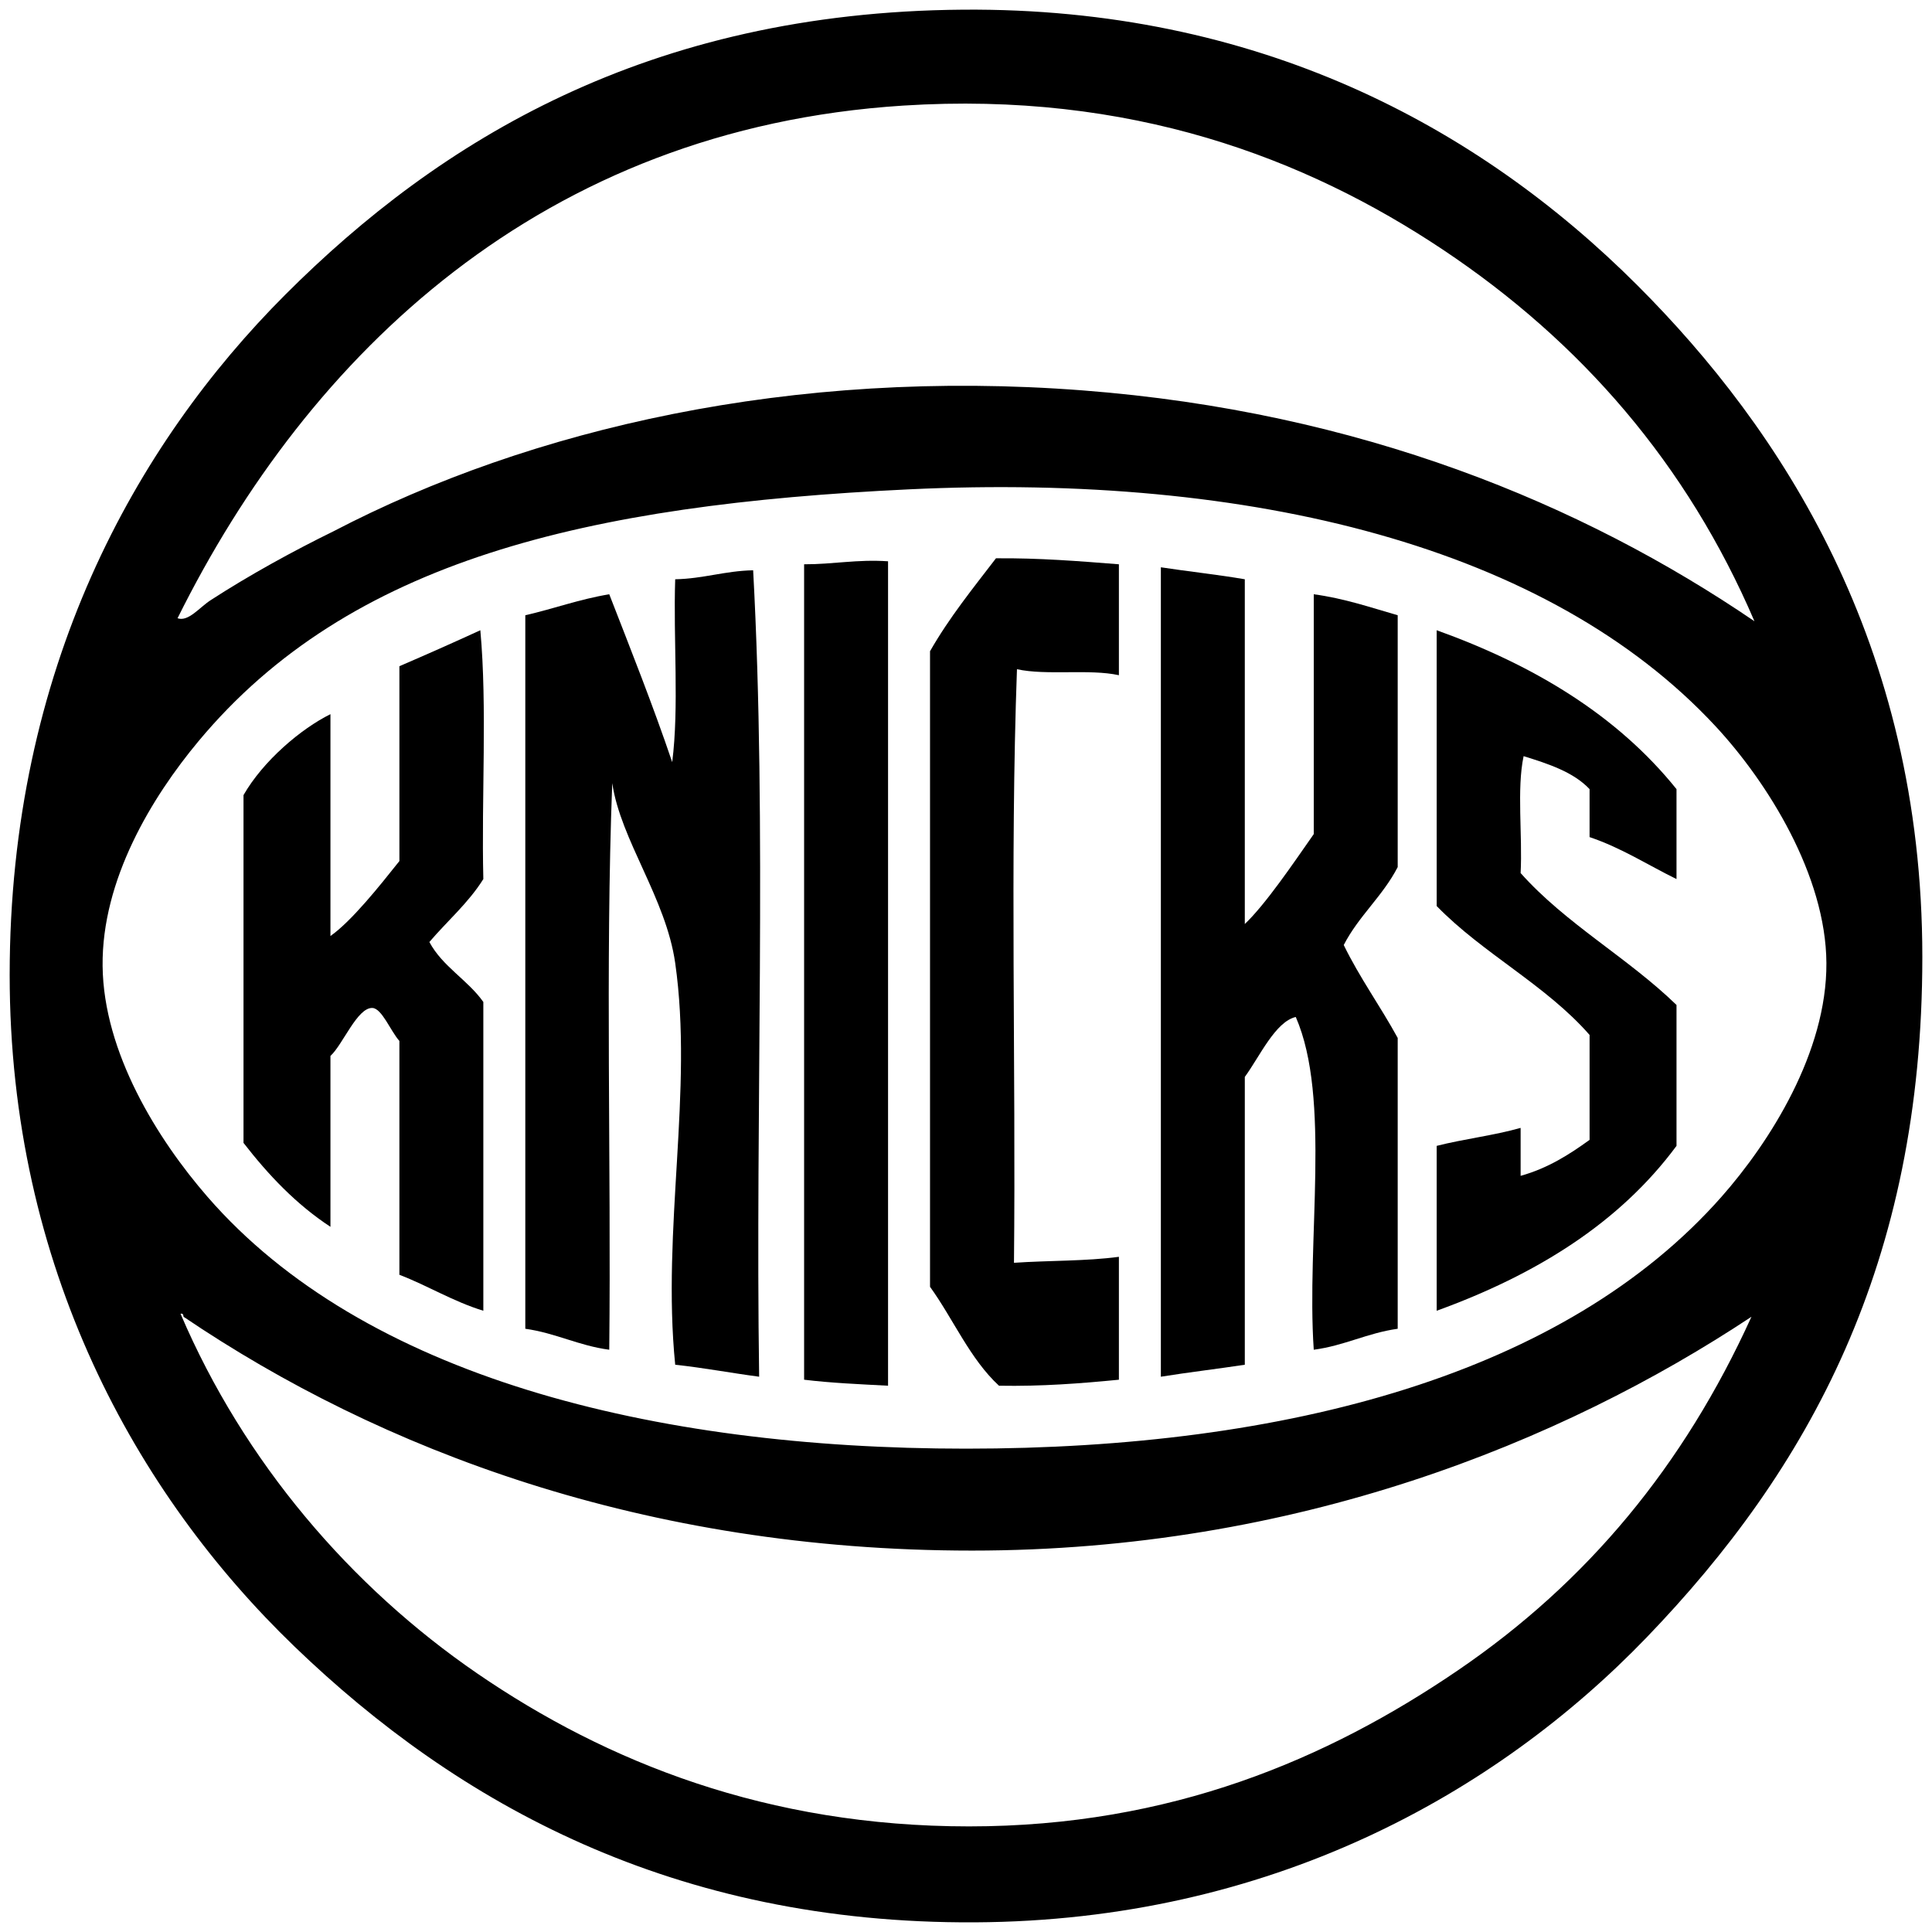 <?xml version="1.0" encoding="utf-8"?>
<!-- Generator: Adobe Illustrator 15.0.2, SVG Export Plug-In . SVG Version: 6.00 Build 0)  -->
<!DOCTYPE svg PUBLIC "-//W3C//DTD SVG 1.1//EN" "http://www.w3.org/Graphics/SVG/1.1/DTD/svg11.dtd">
<svg version="1.1" id="Layer_1" xmlns="http://www.w3.org/2000/svg" xmlns:xlink="http://www.w3.org/1999/xlink" x="0px" y="0px"
	 width="500px" height="500px" viewBox="0 0 500 500" enable-background="new 0 0 500 500" xml:space="preserve">
<g id="yYoj4w_1_">
	<g>
		<g>
			<path fill-rule="evenodd" clip-rule="evenodd" d="M249.224,2.503c75.892-0.577,133.088,29.9,174.567,71.378
				c36.975,36.975,73.707,92.55,73.707,173.792c0,79.449-29.449,132.59-71.38,176.119c-39.014,40.5-97.547,73.297-173.791,73.707
				c-77.935,0.418-133.79-30.607-176.119-71.381c-40.986-39.479-73.706-98.25-73.706-173.791
				c0-79.097,32.525-137.265,71.379-176.119C113.729,36.362,167.728,3.124,249.224,2.503z M373.36,64.572
				c-35.529-23.693-80.85-41.005-139.653-37.242C140.314,33.309,79.892,91.596,45.949,160.002c2.787,0.979,5.642-2.776,8.535-4.655
				c10.088-6.551,21.568-12.828,31.81-17.844c50.979-26.58,118.753-42.259,193.964-36.465
				c71.619,5.517,129.118,29.303,173.793,59.741C436.603,120.091,409.205,88.476,373.36,64.572z M51.38,191.812
				c-12.135,14.563-25.065,35.908-24.826,58.189c0.239,22.391,14.2,44.831,27.154,59.741c40.322,46.41,115.07,65.172,196.292,65.172
				c83.367,0,155.101-19.398,195.515-65.172c12.539-14.201,27.29-37.439,27.157-60.517c-0.134-22.618-15.183-46.736-28.709-61.292
				c-43.242-46.542-120.185-65.508-208.704-61.292C151.763,130.616,90.416,144.97,51.38,191.812z M123.535,433.105
				c33.513,22.977,75.135,39.564,127.24,39.564c52.313,0,92.859-17.463,126.465-40.344c33.565-22.855,58.52-52.98,76.034-91.549
				c-49.141,32.559-118.062,60.516-201.724,60.516c-84.774,0-153.219-26.111-204.049-60.516c-0.045-0.475-0.116-0.92-0.776-0.775
				C63.114,378.389,90.796,410.654,123.535,433.105z"/>
			<path fill-rule="evenodd" clip-rule="evenodd" d="M257.759,144.485c11.216-0.096,21.501,0.74,31.81,1.551
				c0,9.57,0,19.138,0,28.707c-7.632-1.679-18.748,0.127-26.38-1.551c-1.809,49.655-0.258,102.671-0.775,153.619
				c8.951-0.617,18.733-0.404,27.155-1.551c0,10.604,0,21.207,0,31.809c-9.896,0.967-19.974,1.75-31.034,1.553
				c-7.526-6.957-11.78-17.184-17.845-25.604c0-54.826,0-109.654,0-164.481C245.672,159.812,251.812,152.245,257.759,144.485z"/>
			<path fill-rule="evenodd" clip-rule="evenodd" d="M229.827,145.261c0,71.12,0,142.239,0,213.36
				c-7.372-0.387-14.808-0.709-21.724-1.553c0-70.344,0-140.688,0-211.032C215.629,146.062,221.78,144.714,229.827,145.261z"/>
			<path fill-rule="evenodd" clip-rule="evenodd" d="M322.154,149.916c0,29.741,0,59.482,0,89.223
				c5.427-5.179,12.418-15.511,17.845-23.275c0-20.69,0-41.379,0-62.068c7.968,1.083,14.694,3.408,21.724,5.431
				c0,21.724,0,43.448,0,65.172c-3.864,7.515-10.102,12.657-13.965,20.171c4.148,8.524,9.493,15.852,13.965,24.051
				c0,25.088,0,50.174,0,75.26c-7.928,1.123-13.737,4.363-21.724,5.43c-1.932-28.326,4.543-65.059-4.656-86.119
				c-5.307,1.24-9.341,10.254-13.188,15.516c0,24.828,0,49.654,0,74.484c-7.181,1.094-14.596,1.953-21.724,3.102
				c0-69.826,0-139.653,0-209.48C307.601,147.918,315.097,148.697,322.154,149.916z"/>
			<path fill-rule="evenodd" clip-rule="evenodd" d="M194.914,147.588c3.602,66.34,0.531,139.376,1.552,208.705
				c-7.311-0.965-14.256-2.295-21.725-3.102c-3.507-35.102,4.725-70.898,0-103.966c-2.403-16.825-14.143-31.836-16.293-46.551
				c-1.81,47.328-0.258,98.018-0.775,146.637c-7.986-1.066-13.796-4.307-21.724-5.43c0-61.553,0-123.103,0-184.655
				c7.369-1.682,13.961-4.141,21.724-5.431c5.575,14.338,11.252,28.574,16.293,43.447c1.809-14.225,0.26-31.809,0.775-47.327
				C182.092,149.766,187.564,147.738,194.914,147.588z"/>
			<path fill-rule="evenodd" clip-rule="evenodd" d="M124.312,163.105c1.809,19.914,0.259,43.189,0.775,64.396
				c-3.878,6.208-9.33,10.843-13.966,16.293c3.432,6.397,9.891,9.766,13.966,15.516c0,26.639,0,53.275,0,79.914
				c-7.91-2.436-14.246-6.441-21.724-9.309c0-20.174,0-40.346,0-60.518c-2.255-2.51-4.53-8.43-6.983-8.535
				c-3.911-0.168-7.655,9.496-10.861,12.414c0,14.74,0,29.482,0,44.223c-8.899-5.842-16.062-13.42-22.5-21.723c0-30,0-60,0-90
				c5.087-8.88,14.883-17.183,22.5-20.948c0,19.137,0,38.275,0,57.413c5.461-3.854,12.573-12.767,17.845-19.396
				c0-16.81,0-33.621,0-50.431C110.414,169.381,117.398,166.279,124.312,163.105z"/>
			<path fill-rule="evenodd" clip-rule="evenodd" d="M371.81,163.105c25.299,9.097,46.736,22.055,62.068,41.121
				c0,7.758,0,15.517,0,23.275c-7.465-3.657-14.188-8.054-22.499-10.862c0-4.138,0-8.276,0-12.414
				c-4.14-4.397-10.557-6.513-17.069-8.535c-1.81,8.538-0.261,20.428-0.776,30.258c11.691,13.134,27.751,21.906,40.345,34.138
				c0,12.154,0,24.311,0,36.465c-14.849,20.066-36.454,33.373-62.068,42.672c0-14.223,0-28.449,0-42.672
				c7.005-1.787,14.884-2.701,21.724-4.654c0,4.137,0,8.275,0,12.412c7.075-1.977,12.589-5.516,17.846-9.311
				c0-9.051,0-18.102,0-27.154c-11.344-12.969-27.586-21.037-39.569-33.361C371.81,210.691,371.81,186.898,371.81,163.105z"/>
		</g>
	</g>
</g>
</svg>
